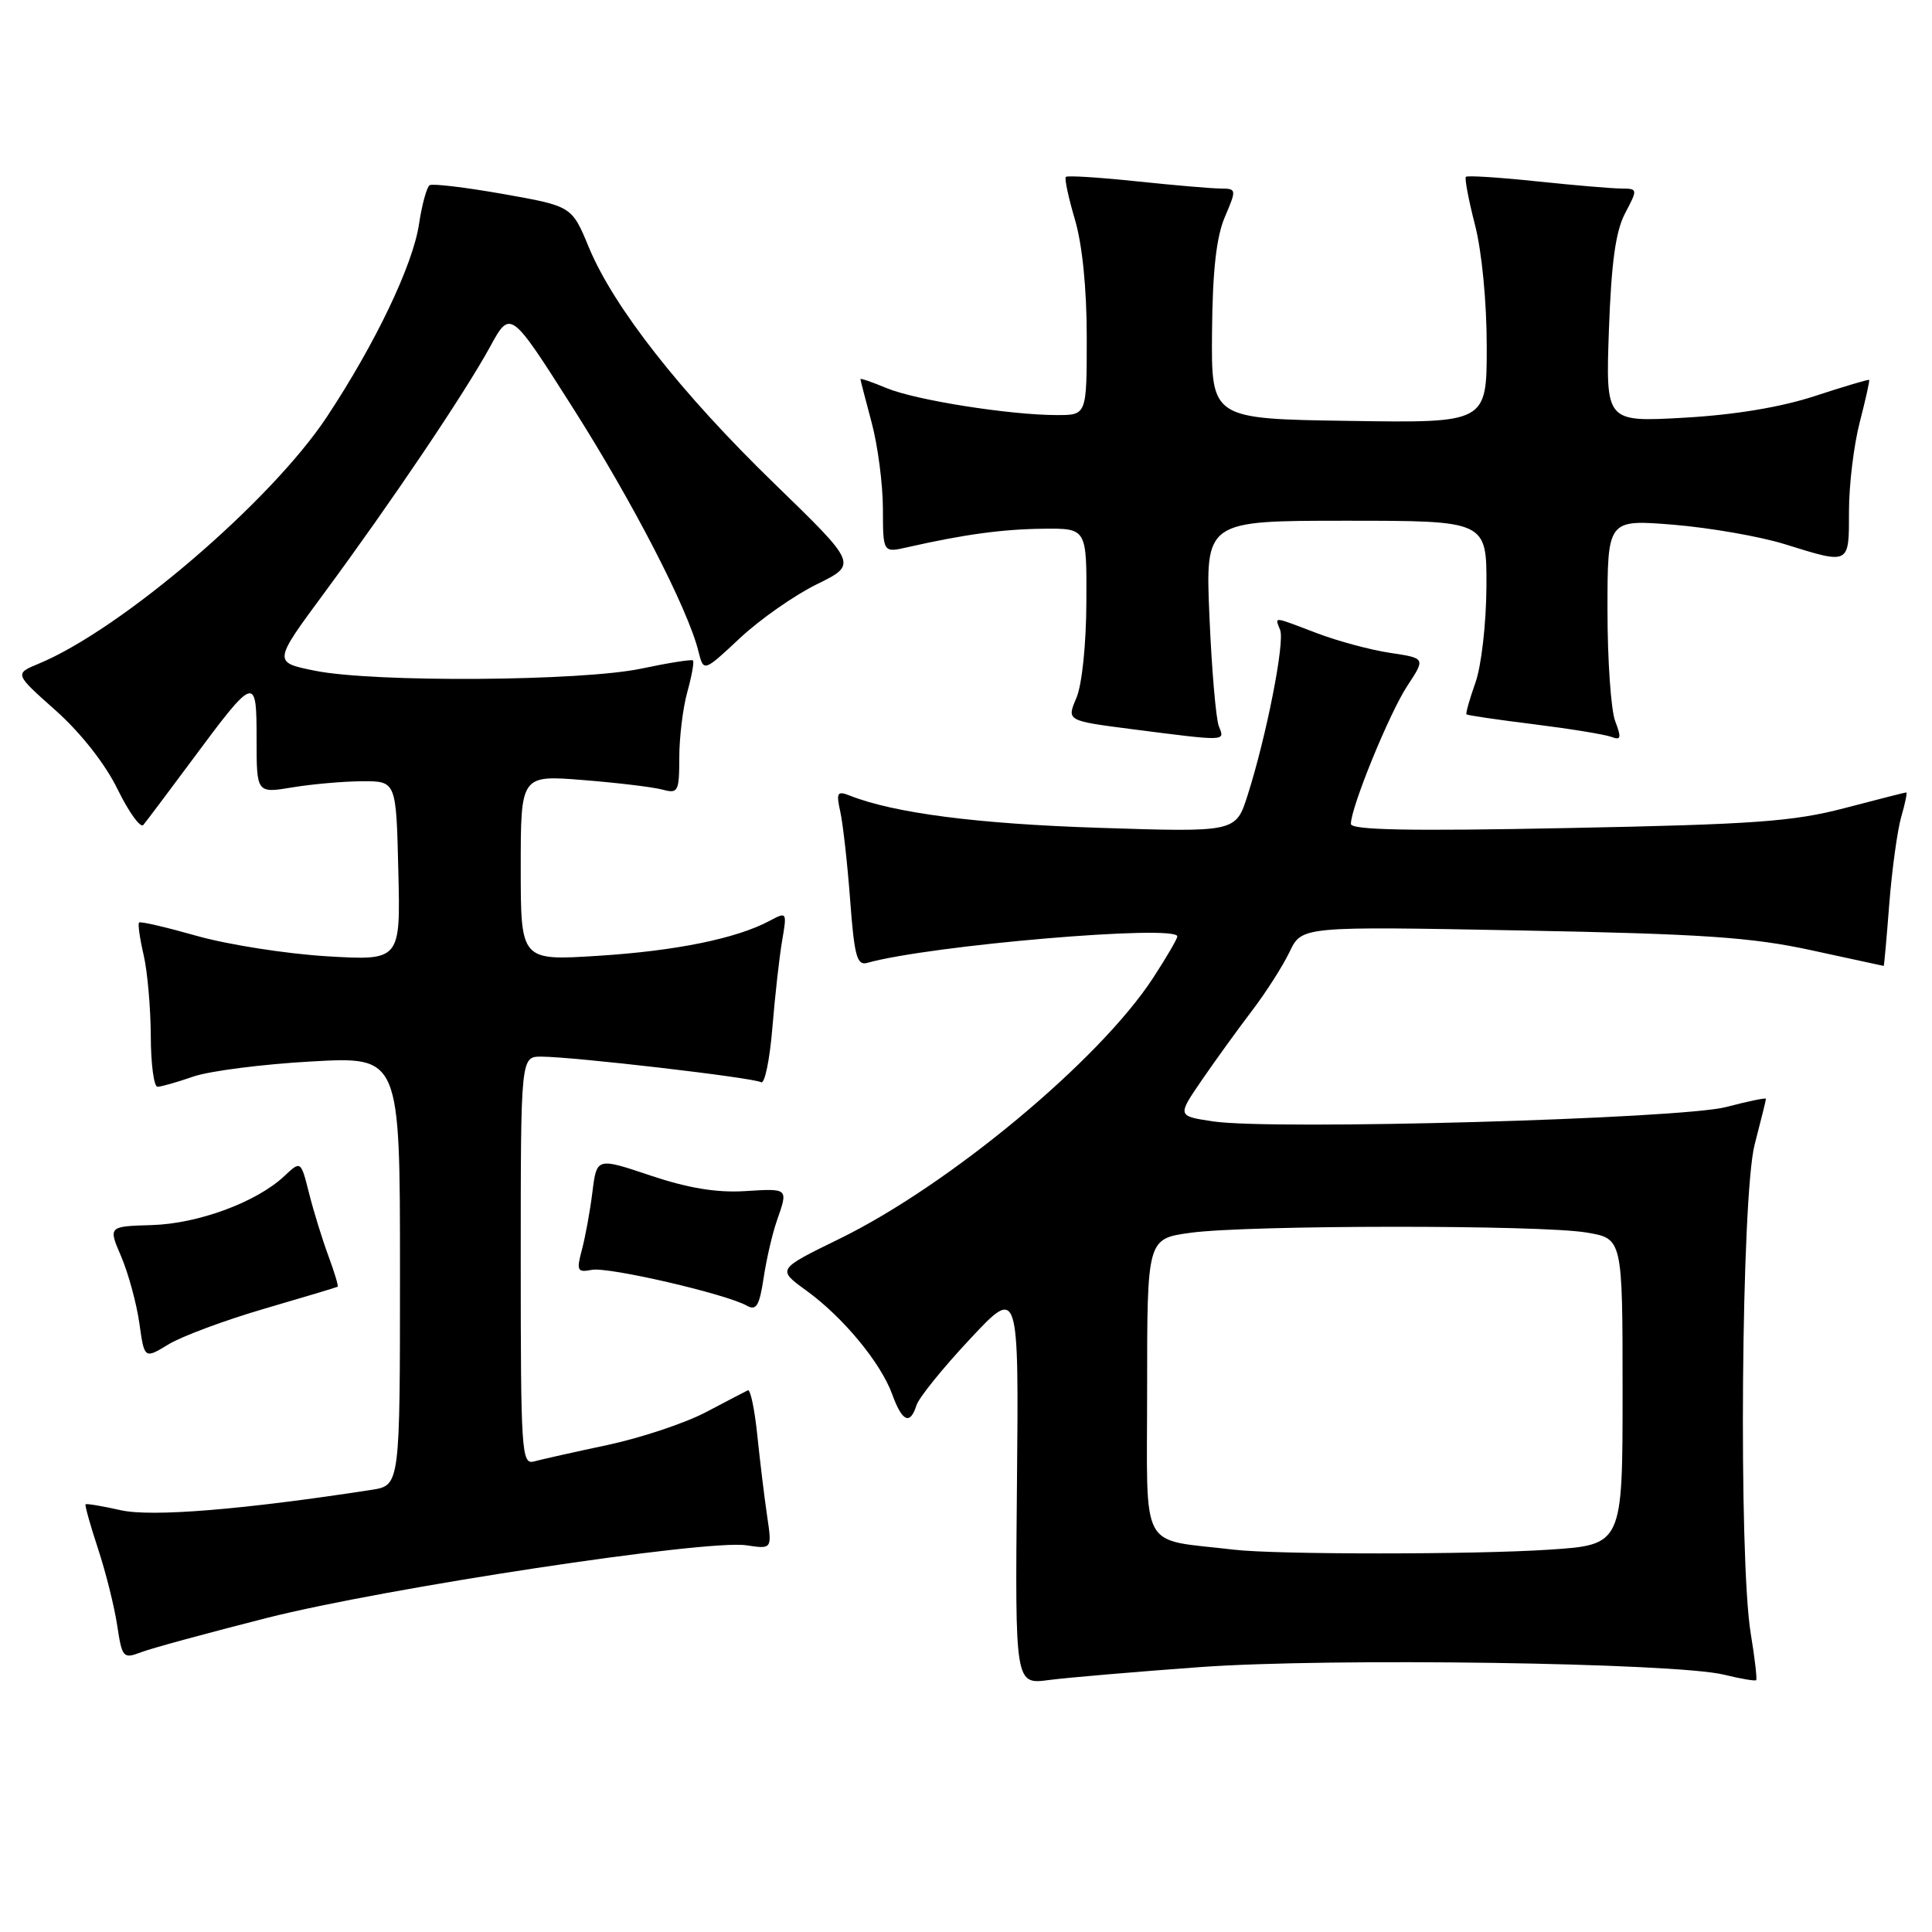 <?xml version="1.0" encoding="UTF-8" standalone="no"?>
<!DOCTYPE svg PUBLIC "-//W3C//DTD SVG 1.1//EN" "http://www.w3.org/Graphics/SVG/1.1/DTD/svg11.dtd" >
<svg xmlns="http://www.w3.org/2000/svg" xmlns:xlink="http://www.w3.org/1999/xlink" version="1.1" viewBox="0 0 256 256">
 <g >
 <path fill="currentColor"
d=" M 159.00 220.90 C 176.17 219.65 222.02 220.32 228.47 221.91 C 230.66 222.45 232.56 222.77 232.70 222.63 C 232.84 222.49 232.52 219.70 231.98 216.44 C 230.35 206.47 230.73 158.44 232.50 151.66 C 233.32 148.49 234.00 145.77 234.00 145.60 C 234.00 145.43 231.64 145.92 228.75 146.68 C 222.76 148.26 168.67 149.78 160.74 148.59 C 155.99 147.88 155.99 147.88 159.20 143.19 C 160.97 140.61 163.96 136.47 165.84 134.00 C 167.73 131.53 169.99 127.98 170.88 126.12 C 172.49 122.74 172.49 122.74 201.50 123.29 C 225.62 123.75 232.10 124.19 240.00 125.91 C 245.22 127.04 249.55 127.98 249.60 127.99 C 249.66 127.99 249.99 124.29 250.34 119.75 C 250.70 115.21 251.41 110.04 251.92 108.25 C 252.44 106.46 252.74 105.00 252.59 105.00 C 252.44 105.00 248.76 105.94 244.41 107.08 C 237.61 108.86 232.45 109.24 207.75 109.72 C 186.81 110.14 179.00 109.99 179.00 109.17 C 179.00 106.97 184.12 94.44 186.49 90.86 C 188.89 87.21 188.89 87.21 184.20 86.51 C 181.61 86.12 177.25 84.95 174.50 83.90 C 168.52 81.63 168.93 81.66 169.63 83.49 C 170.26 85.12 167.79 97.63 165.31 105.39 C 163.75 110.28 163.75 110.28 145.62 109.69 C 129.52 109.17 118.50 107.75 112.60 105.42 C 110.93 104.76 110.78 105.02 111.35 107.59 C 111.70 109.19 112.29 114.45 112.65 119.27 C 113.20 126.65 113.55 127.97 114.90 127.59 C 123.16 125.26 156.00 122.46 156.00 124.08 C 156.00 124.40 154.56 126.87 152.79 129.58 C 145.69 140.48 125.79 157.03 111.23 164.15 C 102.96 168.19 102.96 168.19 106.81 170.98 C 111.70 174.52 116.70 180.56 118.22 184.75 C 119.55 188.40 120.59 188.87 121.44 186.20 C 121.75 185.21 124.93 181.27 128.51 177.45 C 135.00 170.50 135.00 170.50 134.75 196.85 C 134.50 223.21 134.50 223.21 139.00 222.61 C 141.47 222.29 150.47 221.52 159.00 220.90 Z  M 35.34 214.39 C 51.10 210.40 93.61 203.96 98.90 204.76 C 102.30 205.27 102.30 205.27 101.65 200.89 C 101.29 198.47 100.71 193.67 100.35 190.22 C 100.00 186.76 99.43 184.06 99.10 184.22 C 98.77 184.38 96.25 185.69 93.50 187.14 C 90.75 188.58 84.90 190.53 80.50 191.47 C 76.10 192.40 71.71 193.39 70.75 193.65 C 69.11 194.10 69.00 192.36 69.00 167.07 C 69.00 140.00 69.00 140.00 71.75 140.01 C 76.06 140.03 99.87 142.80 100.84 143.40 C 101.32 143.70 101.99 140.46 102.34 136.22 C 102.69 131.97 103.27 126.76 103.64 124.63 C 104.29 120.82 104.27 120.79 101.95 122.03 C 97.58 124.36 89.56 126.00 79.25 126.65 C 69.00 127.30 69.00 127.30 69.00 115.00 C 69.00 102.70 69.00 102.70 77.25 103.36 C 81.79 103.72 86.51 104.29 87.75 104.62 C 89.86 105.19 90.00 104.93 90.01 100.37 C 90.01 97.69 90.49 93.77 91.08 91.66 C 91.67 89.54 92.00 87.68 91.82 87.51 C 91.65 87.35 88.58 87.83 85.00 88.59 C 77.04 90.27 49.59 90.45 41.76 88.88 C 36.18 87.76 36.18 87.76 42.92 78.63 C 51.84 66.55 61.56 52.12 64.92 45.98 C 67.63 41.02 67.63 41.02 75.85 53.95 C 83.85 66.53 91.14 80.65 92.54 86.28 C 93.23 89.06 93.23 89.06 98.05 84.55 C 100.70 82.07 105.29 78.86 108.25 77.41 C 113.62 74.77 113.62 74.77 102.66 64.13 C 90.23 52.08 81.32 40.73 78.02 32.76 C 75.77 27.32 75.77 27.32 66.70 25.71 C 61.71 24.83 57.32 24.30 56.93 24.54 C 56.55 24.78 55.91 27.10 55.52 29.70 C 54.71 35.12 49.75 45.50 43.33 55.21 C 35.94 66.40 16.08 83.41 5.11 87.95 C 1.91 89.28 1.91 89.28 7.40 94.16 C 10.73 97.14 13.94 101.22 15.58 104.58 C 17.07 107.62 18.60 109.75 18.99 109.31 C 19.37 108.86 22.22 105.07 25.33 100.88 C 33.81 89.44 34.00 89.38 34.00 97.94 C 34.00 105.12 34.00 105.12 38.75 104.33 C 41.36 103.90 45.52 103.53 48.00 103.52 C 52.50 103.50 52.50 103.50 52.78 115.40 C 53.07 127.29 53.07 127.29 43.28 126.71 C 37.90 126.38 30.18 125.17 26.12 124.02 C 22.06 122.87 18.60 122.06 18.43 122.24 C 18.25 122.41 18.52 124.34 19.03 126.53 C 19.54 128.71 19.96 133.54 19.98 137.25 C 19.99 140.96 20.39 144.00 20.87 144.00 C 21.36 144.00 23.49 143.39 25.62 142.65 C 27.76 141.91 34.79 141.01 41.25 140.65 C 53.00 139.99 53.00 139.99 53.00 168.41 C 53.00 196.82 53.00 196.82 49.25 197.41 C 32.21 200.04 20.09 201.03 16.00 200.11 C 13.56 199.56 11.46 199.21 11.34 199.33 C 11.22 199.45 11.96 202.10 12.99 205.22 C 14.02 208.34 15.16 212.91 15.53 215.38 C 16.18 219.67 16.32 219.83 18.70 218.93 C 20.07 218.40 27.56 216.37 35.34 214.39 Z  M 35.00 173.42 C 40.23 171.89 44.61 170.58 44.74 170.50 C 44.87 170.42 44.32 168.59 43.52 166.43 C 42.72 164.27 41.56 160.54 40.96 158.14 C 39.86 153.78 39.86 153.78 37.67 155.84 C 34.00 159.29 26.27 162.15 20.10 162.33 C 14.34 162.50 14.34 162.50 16.06 166.50 C 17.00 168.70 18.08 172.66 18.46 175.29 C 19.13 180.08 19.13 180.08 22.32 178.14 C 24.07 177.07 29.77 174.95 35.00 173.42 Z  M 102.93 161.78 C 104.45 157.40 104.53 157.47 98.68 157.83 C 94.98 158.06 91.16 157.43 86.21 155.77 C 79.07 153.37 79.07 153.37 78.50 157.94 C 78.19 160.45 77.56 163.89 77.11 165.58 C 76.36 168.39 76.49 168.63 78.43 168.26 C 80.61 167.84 96.21 171.45 98.98 173.02 C 100.21 173.71 100.63 173.00 101.18 169.36 C 101.55 166.88 102.34 163.47 102.93 161.78 Z  M 161.51 96.25 C 161.12 95.29 160.56 88.76 160.26 81.75 C 159.71 69.00 159.71 69.00 178.36 69.00 C 197.00 69.00 197.00 69.00 196.96 77.75 C 196.93 82.63 196.29 88.25 195.50 90.46 C 194.73 92.64 194.19 94.53 194.32 94.66 C 194.45 94.78 198.47 95.38 203.27 95.97 C 208.06 96.57 212.66 97.32 213.51 97.64 C 214.79 98.13 214.87 97.79 214.02 95.55 C 213.46 94.08 213.00 87.46 213.00 80.85 C 213.00 68.82 213.00 68.82 221.75 69.53 C 226.56 69.93 233.20 71.08 236.50 72.11 C 245.16 74.80 245.00 74.89 245.00 67.72 C 245.00 64.26 245.64 58.98 246.42 55.97 C 247.20 52.96 247.76 50.43 247.67 50.34 C 247.58 50.25 244.35 51.21 240.50 52.47 C 235.96 53.96 229.86 54.97 223.13 55.35 C 212.76 55.93 212.76 55.93 213.19 43.72 C 213.51 34.78 214.08 30.63 215.34 28.25 C 217.03 25.03 217.03 25.00 214.78 24.98 C 213.52 24.97 208.47 24.54 203.54 24.02 C 198.62 23.50 194.43 23.24 194.24 23.43 C 194.05 23.62 194.59 26.48 195.44 29.78 C 196.35 33.30 197.00 39.99 197.00 45.92 C 197.00 56.05 197.00 56.05 178.75 55.77 C 160.50 55.50 160.50 55.50 160.60 44.00 C 160.67 35.87 161.17 31.40 162.30 28.75 C 163.87 25.07 163.86 25.00 161.70 24.98 C 160.49 24.97 155.47 24.54 150.54 24.02 C 145.62 23.50 141.42 23.24 141.23 23.44 C 141.03 23.64 141.57 26.18 142.43 29.08 C 143.41 32.39 144.00 38.22 144.00 44.68 C 144.00 55.00 144.00 55.00 140.07 55.00 C 133.81 55.00 121.30 53.02 117.49 51.43 C 115.57 50.63 114.01 50.09 114.01 50.24 C 114.02 50.38 114.69 52.98 115.50 56.00 C 116.31 59.02 116.98 64.14 116.99 67.38 C 117.00 73.25 117.00 73.25 120.25 72.51 C 127.80 70.80 132.84 70.12 138.25 70.06 C 144.00 70.00 144.00 70.00 143.95 79.75 C 143.93 85.37 143.37 90.77 142.62 92.50 C 141.34 95.50 141.34 95.50 149.92 96.61 C 162.64 98.24 162.32 98.25 161.51 96.25 Z  M 163.50 205.34 C 150.80 203.83 152.00 206.06 152.00 184.01 C 152.00 164.14 152.00 164.14 157.75 163.35 C 165.29 162.31 204.16 162.28 210.25 163.32 C 215.00 164.12 215.00 164.12 215.00 184.41 C 215.00 204.70 215.00 204.70 205.25 205.34 C 195.36 206.00 168.99 206.00 163.50 205.34 Z "/>
</g>
</svg>